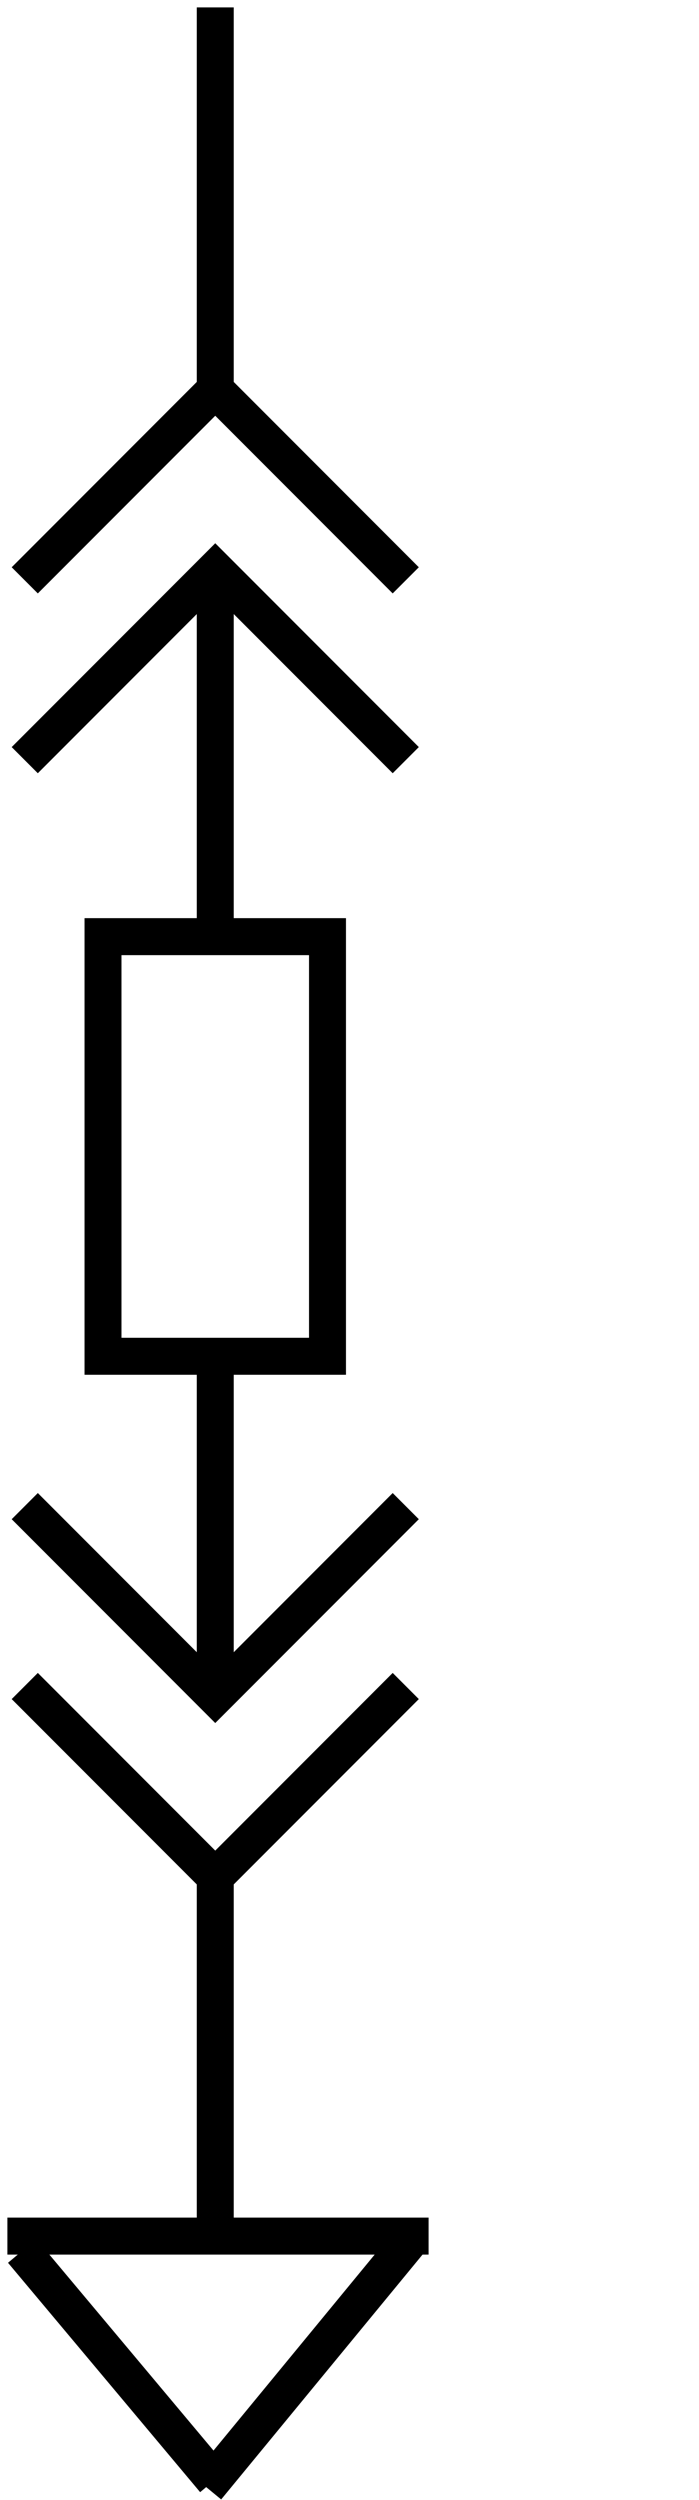 <svg data-v-9833e8b2="" version="1.1" xmlns="http://www.w3.org/2000/svg" xmlns:xlink="http://www.w3.org/1999/xlink" width="7" height="25"><g data-v-9833e8b2=""><path data-v-9833e8b2="" transform="scale(0.074)" fill="none" stroke="currentColor" paint-order="fill stroke markers" d="m56,302.19l-28,34" stroke-width="5" stroke-miterlimit="10" stroke-dasharray=""></path><path data-v-9833e8b2="" transform="scale(0.074)" fill="none" stroke="currentColor" paint-order="fill stroke markers" d="m3,304.19l26,31" stroke-width="5" stroke-miterlimit="10" stroke-dasharray=""></path><path data-v-9833e8b2="" transform="scale(0.074)" fill="none" stroke="currentColor" paint-order="fill stroke markers" d="m1,302.19l57,0" stroke-width="5" stroke-miterlimit="10" stroke-dasharray=""></path><path data-v-9833e8b2="" transform="scale(0.074)" fill="none" stroke="currentColor" paint-order="fill stroke markers" d="m44.32,183.29l-30.38,0l0,-56.71l30.38,0l0,56.71z" stroke-width="5" stroke-miterlimit="10" stroke-dasharray=""></path><path data-v-9833e8b2="" transform="scale(0.074)" fill="none" stroke="currentColor" paint-order="fill stroke markers" d="m29.13,1l0,51.65" stroke-width="5" stroke-miterlimit="10" stroke-dasharray=""></path><path data-v-9833e8b2="" transform="scale(0.074)" fill="none" stroke="currentColor" paint-order="fill stroke markers" d="m29.13,78.98l0,48.21" stroke-width="5" stroke-miterlimit="10" stroke-dasharray=""></path><path data-v-9833e8b2="" transform="scale(0.074)" fill="none" stroke="currentColor" paint-order="fill stroke markers" d="m29.13,182.19l0,45.66" stroke-width="5" stroke-miterlimit="10" stroke-dasharray=""></path><path data-v-9833e8b2="" transform="scale(0.074)" fill="none" stroke="currentColor" paint-order="fill stroke markers" d="m3.35,78.43l25.78,-25.78l25.78,25.78m0,24.3l-25.78,-25.78l-25.78,25.78" stroke-width="5" stroke-miterlimit="10" stroke-dasharray=""></path><path data-v-9833e8b2="" transform="scale(0.074)" fill="none" stroke="currentColor" paint-order="fill stroke markers" d="m54.91,227.85l-25.78,25.78l-25.78,-25.78m0,-24.31l25.78,25.78l25.78,-25.78" stroke-width="5" stroke-miterlimit="10" stroke-dasharray=""></path><path data-v-9833e8b2="" transform="scale(0.074)" fill="none" stroke="currentColor" paint-order="fill stroke markers" d="m29.13,253.17l0,50.32" stroke-width="5" stroke-miterlimit="10" stroke-dasharray=""></path></g></svg>